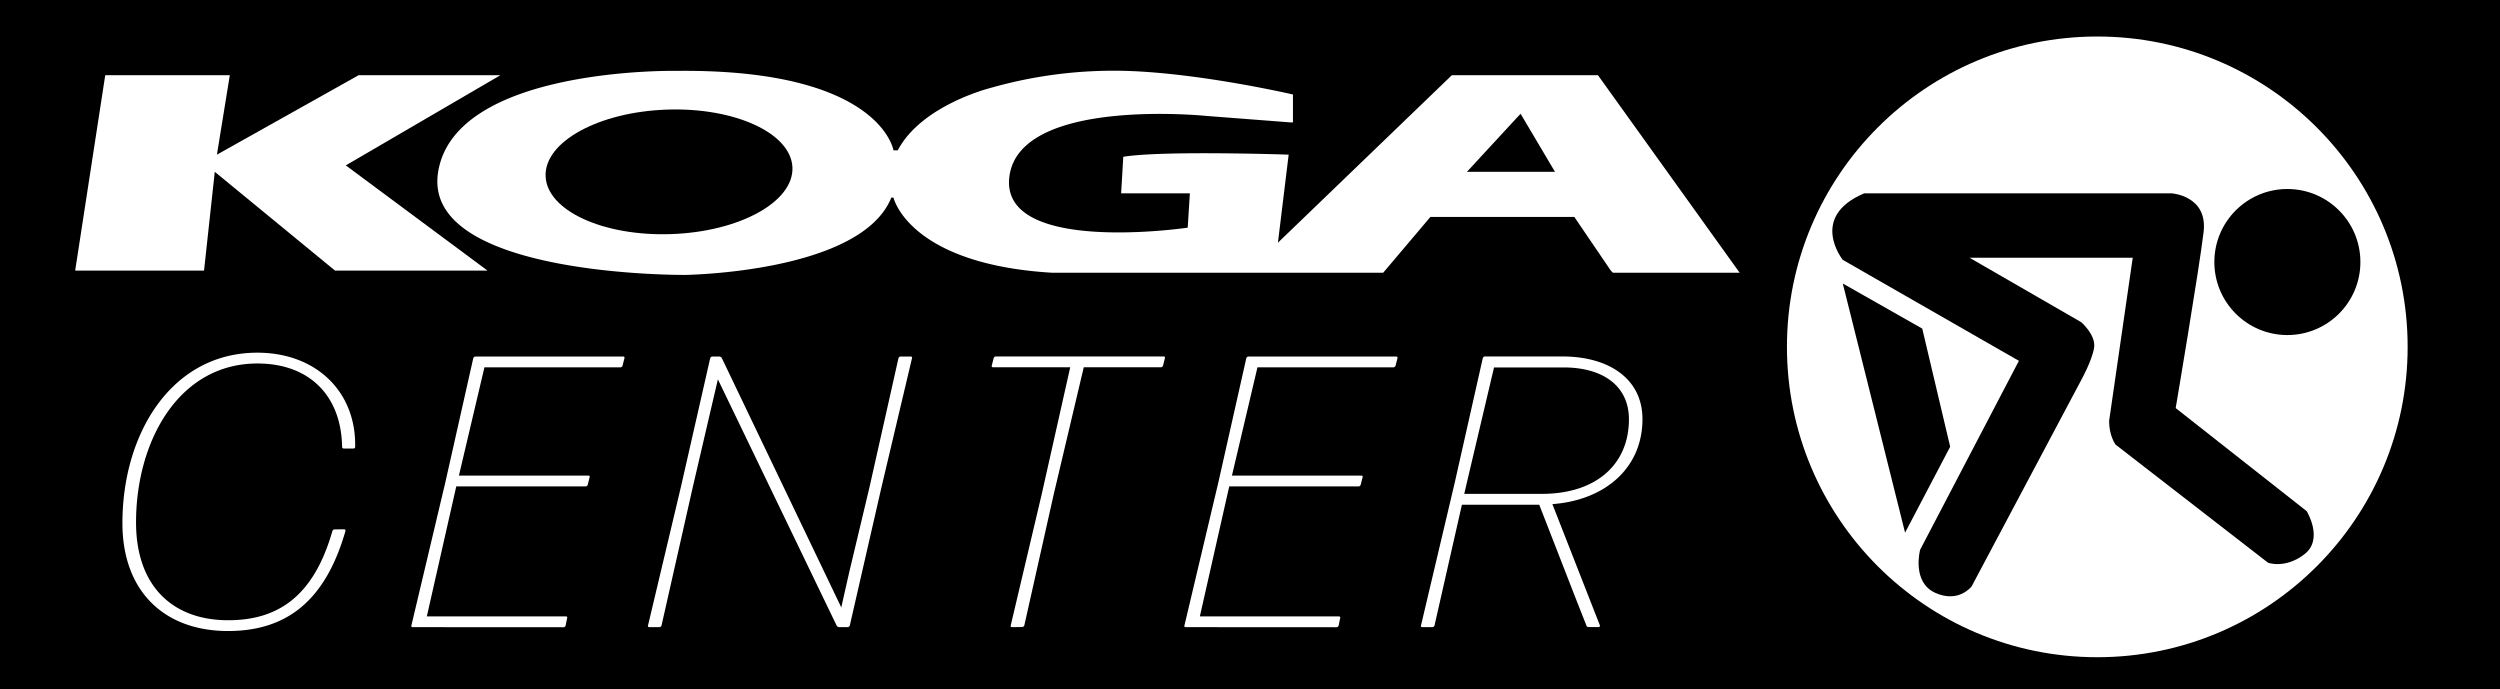 <svg xmlns="http://www.w3.org/2000/svg" width="1164" height="321" viewBox="0 0 1164 321"><defs><style>.cls-1{fill:#fff;}</style></defs><title>sort_hvid_logo</title><g id="Layer_2" data-name="Layer 2"><rect width="1164" height="321"/></g><g id="Layer_1" data-name="Layer 1"><polygon class="cls-1" points="49 35 35 126 95 126 100 80 156 126 227 126 161 77 233 35 167 35 101 72 107 35 49 35"/><path class="cls-1" d="M315,33S212,31,204,80s115,48,115,48,82-1,96-36h1s7,31,74,35H644l22-26h67l17,25,1,1h59L744,35H676l-81,78,5-41s-59-2-77,1l-1,17h32l-1,16s-88,13-83-24,92-28,92-28l39,3h1V44s-43-10-78-11a208.77,208.77,0,0,0-63,8s-32,8-43,29h-2S410,32,315,33Z"/><polygon points="707 54 683 80 724 80 708 53 707 54"/><ellipse cx="311.5" cy="80" rx="57.5" ry="29" transform="translate(-2.57 10.77) rotate(-1.97)"/><path class="cls-1" d="M160.32,246.46c.36,0,.54.36.54.72-9.54,33.3-28.08,46.62-54.72,46.62C76.8,293.8,57,275.62,57,243.58c0-41.76,22.86-79.37,62.82-79.37,27.36,0,46.08,18.17,45.54,43.91a.77.77,0,0,1-.72.72H160a.77.77,0,0,1-.72-.72c-.36-23.94-15.3-38.88-39.42-38.88-36.54,0-56.52,36-56.52,74,0,29.88,17.28,45.54,42.84,45.54,23,0,39.78-10.8,48.6-41.58a1.2,1.2,0,0,1,.9-.72Z"/><path class="cls-1" d="M192.07,292c-.36,0-.72-.36-.54-.72l15.84-66.78,13-57.78a1.22,1.22,0,0,1,.9-.72h68.94c.36,0,.72.37.54.72l-.9,3.6a1.2,1.2,0,0,1-.9.72H225.55l-11.88,50.4H274c.36,0,.72.36.54.72l-.9,3.6a1.2,1.2,0,0,1-.9.72h-60.3L198.73,287h64.8c.36,0,.72.36.54.72l-.72,3.6a1.2,1.2,0,0,1-.9.72Z"/><path class="cls-1" d="M322.55,226.84,308,291.28a1.2,1.2,0,0,1-.9.72h-4.86c-.36,0-.72-.36-.54-.72L317,226.84l13.68-60.12a1.22,1.22,0,0,1,.9-.72H335a1.51,1.51,0,0,1,1.08.72l55.62,116.1,3.78-16.74,9.36-39.24,13.5-60.12a1.22,1.22,0,0,1,.9-.72h4.86c.36,0,.72.37.54.72l-14.22,60.12-14.76,64.44a1.2,1.2,0,0,1-.9.72h-4.14a1.48,1.48,0,0,1-1.08-.72L334.25,176.62l-3.78,16.2Z"/><path class="cls-1" d="M471.12,292c-.36,0-.72-.36-.54-.72l14.4-61L498.3,171h-36c-.36,0-.72-.36-.54-.72l.9-3.6a1.22,1.22,0,0,1,.9-.72h78.3c.36,0,.72.37.54.72l-.9,3.6a1.2,1.2,0,0,1-.9.72h-36l-14,59.22-13.68,61a1.2,1.2,0,0,1-.9.72Z"/><path class="cls-1" d="M552,292c-.37,0-.73-.36-.54-.72l15.83-66.78,13-57.78a1.22,1.22,0,0,1,.9-.72h68.94c.36,0,.72.37.54.72l-.9,3.6a1.2,1.2,0,0,1-.9.72H585.47l-11.88,50.4h60.3c.36,0,.72.36.54.72l-.9,3.6a1.2,1.2,0,0,1-.9.72h-60.3L558.65,287h64.8c.36,0,.72.36.54.72l-.72,3.6a1.2,1.2,0,0,1-.9.72Z"/><path class="cls-1" d="M733.41,278l-16.74-43h-36L667.9,291.28a1.2,1.2,0,0,1-.9.72h-4.86c-.36,0-.72-.36-.54-.72L677.26,225l13.14-58.32c.18-.35.54-.72.89-.72h36c22.14,0,37.44,10.62,37.44,29.16,0,23-17.64,37.8-41.94,39.6l22.14,56.52c0,.36-.18.72-.54.72h-4.86c-.36,0-.9-.36-.9-.72Zm-50.57-52.74-1.08,4.68h36.17c25.2,0,40.5-13.68,40.5-34.74,0-15.48-12.06-24.12-30.42-24.12H695.62Z"/><circle class="cls-1" cx="976.5" cy="161.5" r="144.5"/><circle cx="1065" cy="122" r="34"/><path d="M868,90h143s17,1,15,18-13,82-13,82l61,48s8,13-1,20-17,4-17,4l-71-55s-3-4-3-11l11-76H917l52,30s7,6,6,12-6,15-6,15l-51,96s-6,8-17,3-7-20-7-20l46-88-82-47S842,101,868,90Z"/><polygon points="858 132 895 153 908 208 889.43 243.38 887 248 858 132"/></g></svg>
